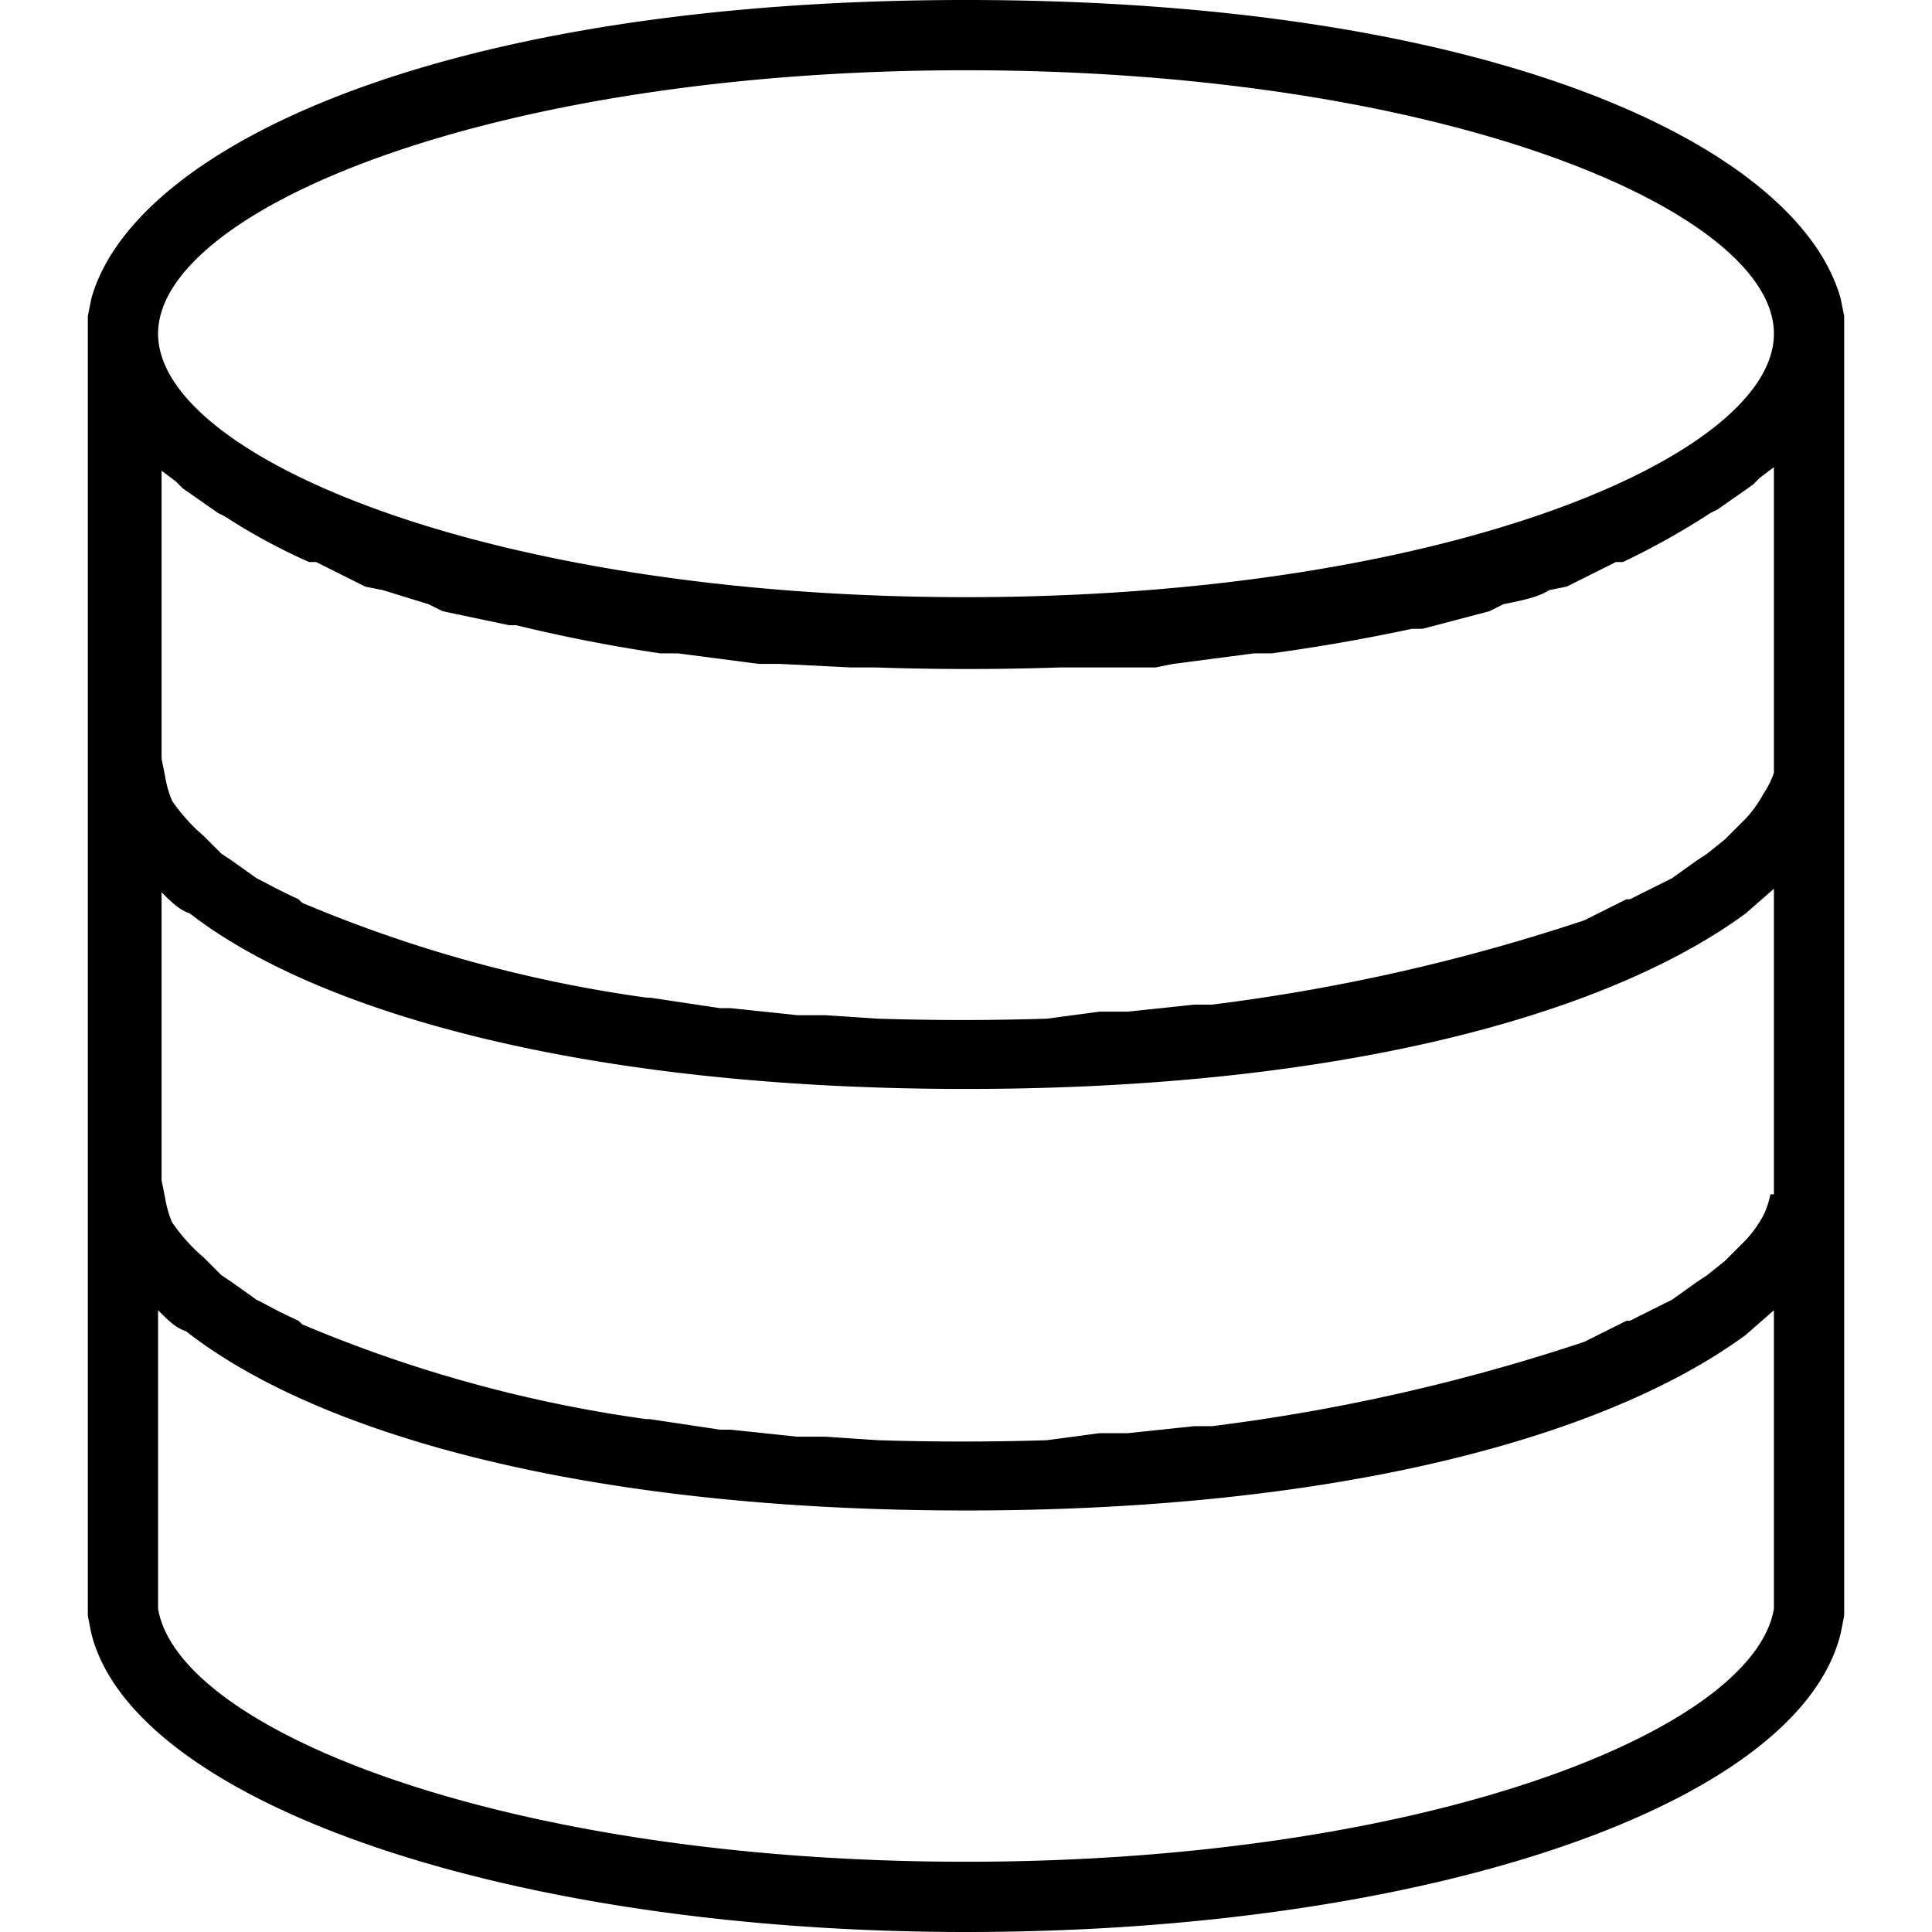 <svg xmlns="http://www.w3.org/2000/svg" viewBox="0 0 55 55"><path d="M52.4 8.5C51.2 4.2 42.6 0 27.5 0 12.5 0 3.8 4.2 2.6 8.5l-.1.5v37l.1.5C3.8 51.3 14.4 55 27.5 55c13.1 0 23.7-3.6 24.9-8.5l.1-.5V9l-.1-.5zm-2 25.5a2.5 2.5 0 0 1-.2.6 3.4 3.4 0 0 1-.5.7l-.4.4-.2.2-.5.4-.3.2-.7.5-.2.1-1 .5h-.1l-1.2.6a55 55 0 0 1-10.6 2.4H34l-1.9.2h-.8l-1.5.2a77.1 77.1 0 0 1-4.8 0l-1.5-.1h-.8l-1.9-.2h-.3l-2-.3h-.1a38.8 38.8 0 0 1-9.8-2.7l-.1-.1a16 16 0 0 1-1-.5l-.2-.1-.7-.5-.3-.2L6 36l-.2-.2a5.2 5.2 0 0 1-.9-1 3 3 0 0 1-.2-.7l-.1-.5v-.3-7.9c.3.3.5.5.8.6C9 28.8 16.6 31 27.5 31c10.9 0 18.4-2.2 22.2-5l.8-.7V34zm.1-20.7V22a2.5 2.5 0 0 1-.3.6 3.4 3.4 0 0 1-.5.7l-.4.4-.2.2-.5.4-.3.2-.7.5-.2.1-1 .5h-.1l-1.2.6a55 55 0 0 1-10.6 2.4H34l-1.9.2h-.8l-1.5.2a77.1 77.1 0 0 1-4.8 0l-1.5-.1h-.8l-1.9-.2h-.3l-2-.3h-.1a38.8 38.8 0 0 1-9.8-2.7l-.1-.1a16 16 0 0 1-1-.5l-.2-.1-.7-.5-.3-.2L6 24l-.2-.2a5.2 5.2 0 0 1-.9-1 3 3 0 0 1-.2-.7l-.1-.5v-.3-7.9l.4.3.2.2 1 .7.2.1A17.1 17.1 0 0 0 8.8 16H9l1.4.7.5.1 1.3.4.4.2 1.9.4h.2a45.6 45.6 0 0 0 4.1.8h.5l2.3.3h.6l2 .1h.7a78.3 78.3 0 0 0 5.3 0h2.7l.5-.1 2.3-.3h.5a54 54 0 0 0 4-.7h.3l1.9-.5.4-.2c.5-.1 1-.2 1.3-.4l.5-.1L46 16h.2a21.4 21.4 0 0 0 2.5-1.4l.2-.1 1-.7.2-.2.4-.3zM27.5 2c13.6 0 23 4 23 7.5s-9.4 7.5-23 7.5-23-4-23-7.5S13.9 2 27.5 2zm23 43.7v.1c-.6 3.5-10 7.2-23 7.2s-22.4-3.7-23-7.2v-8.5c.3.3.5.5.8.6C9 40.8 16.6 43 27.5 43c10.9 0 18.4-2.2 22.2-5l.8-.7v8.4z"/></svg>